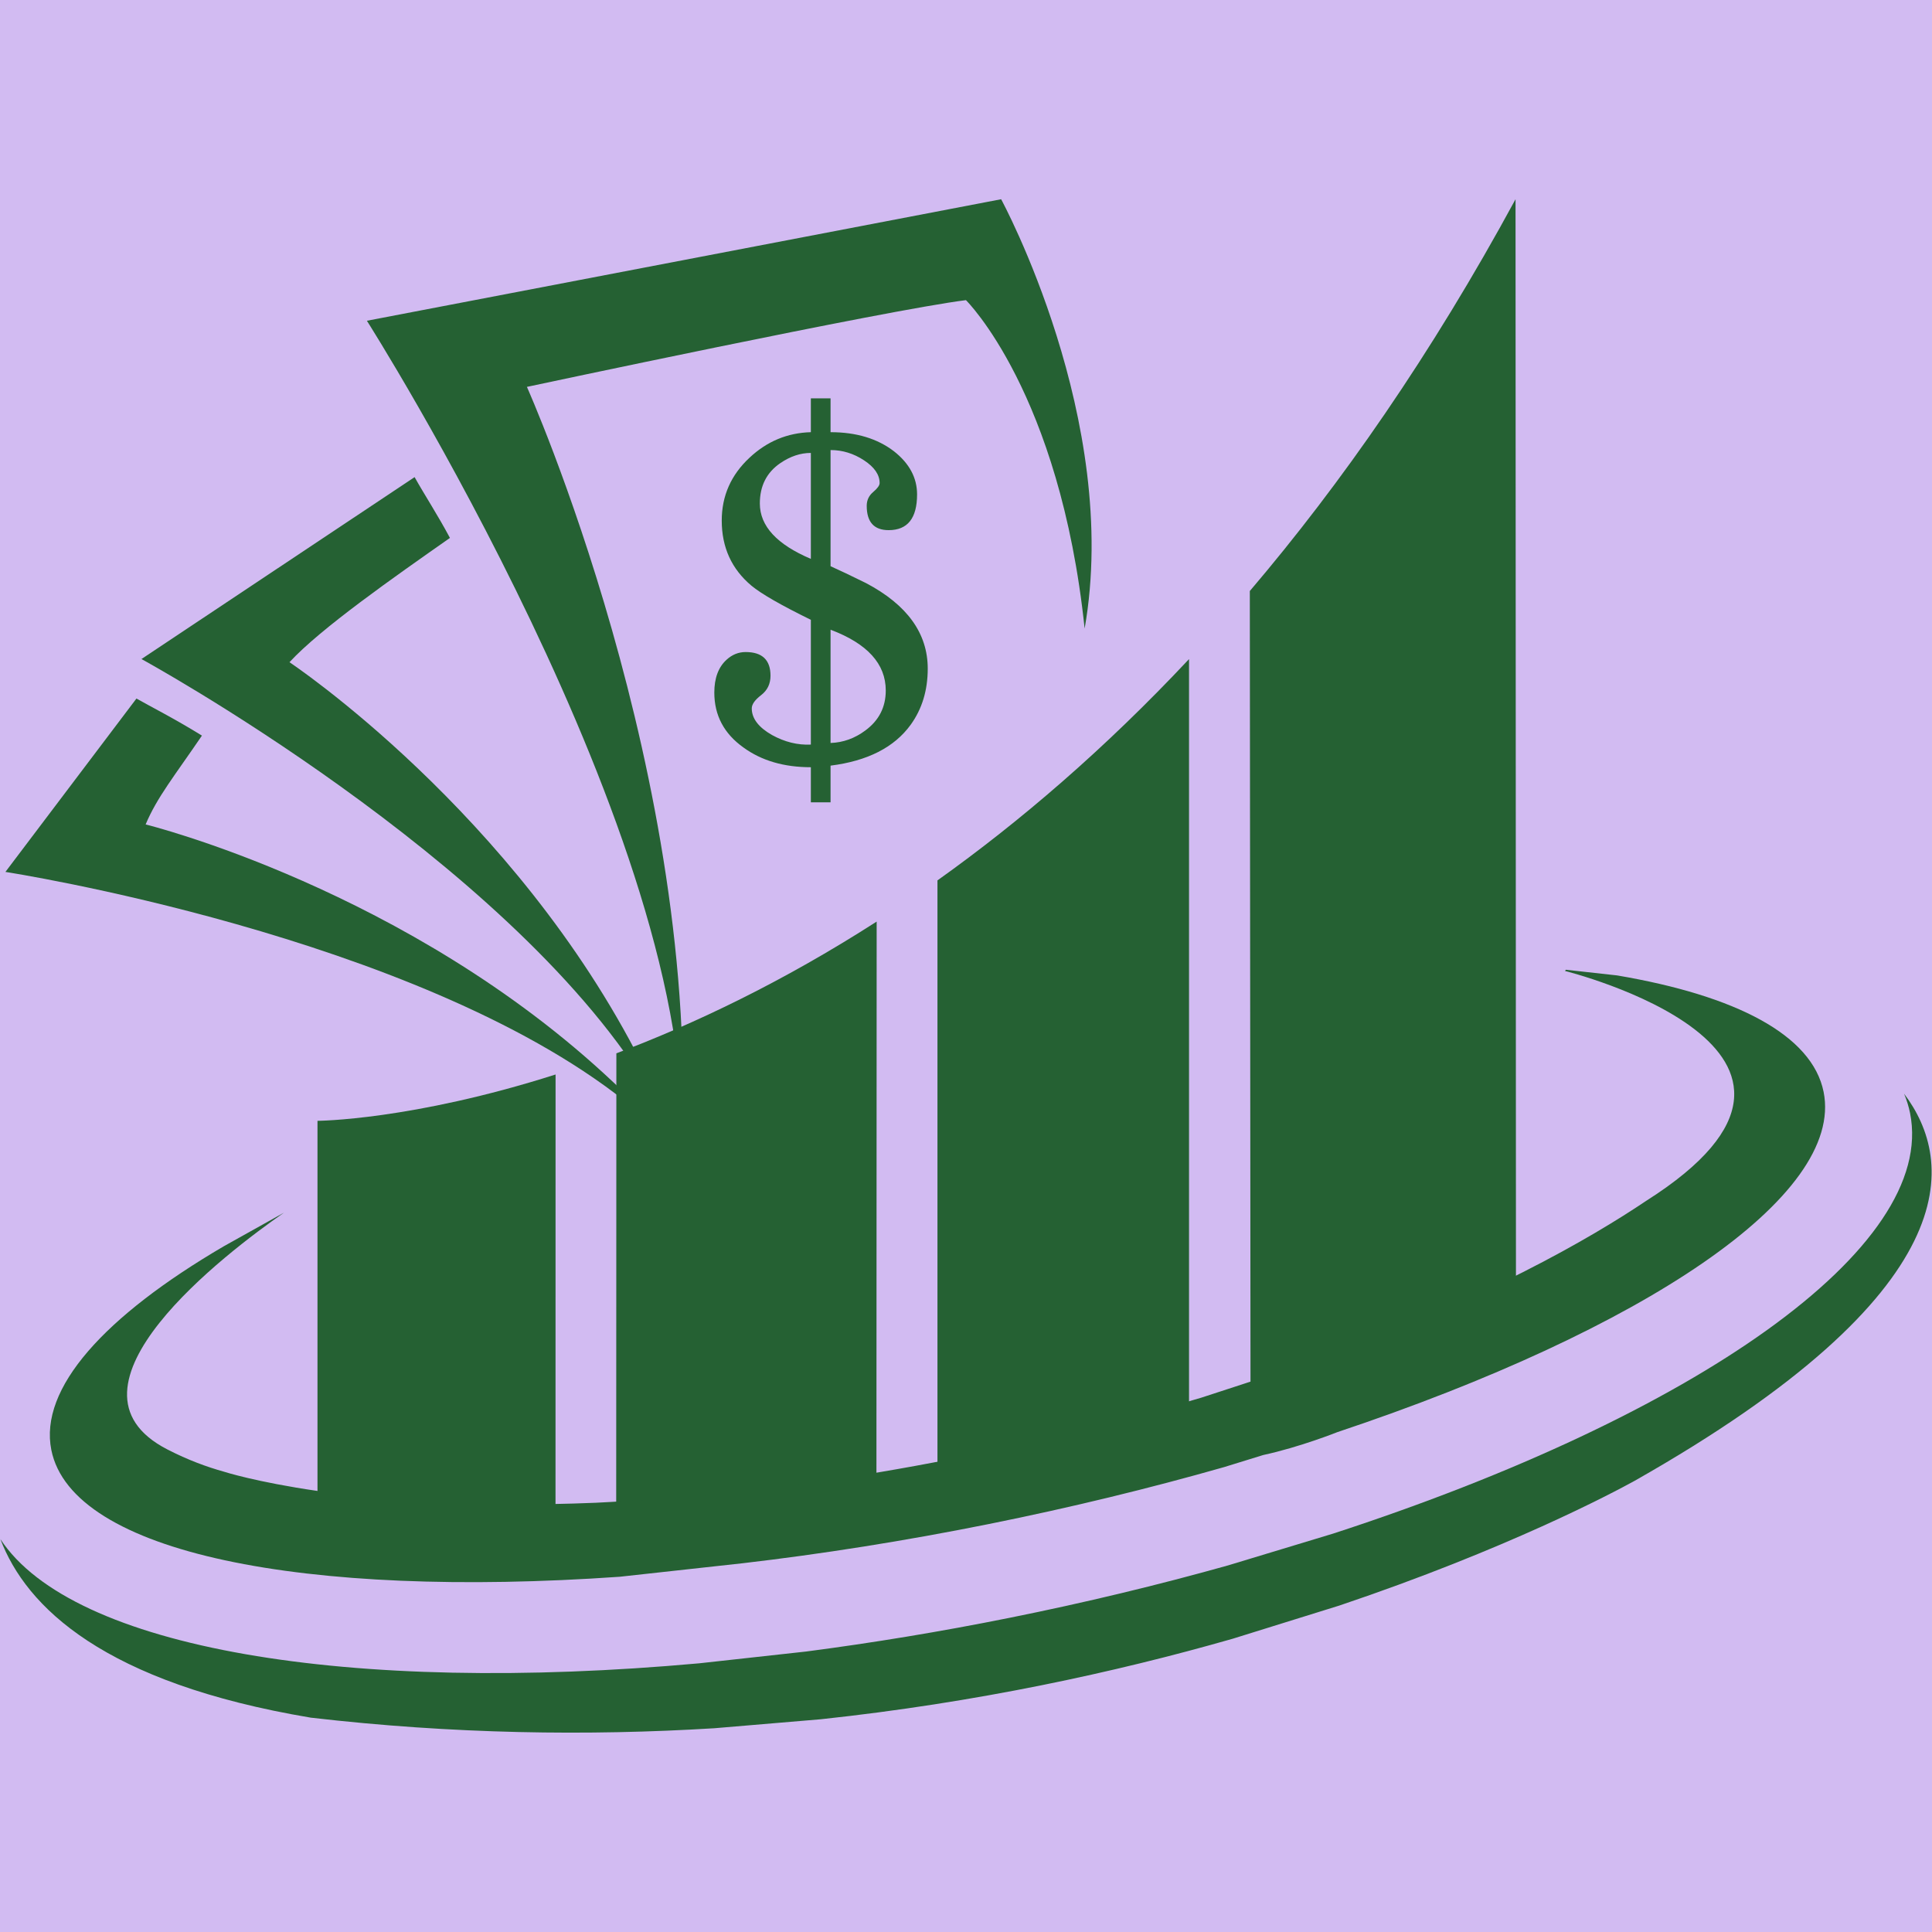 <svg xmlns="http://www.w3.org/2000/svg" xmlns:xlink="http://www.w3.org/1999/xlink" width="500" zoomAndPan="magnify" viewBox="0 0 375 375" height="500" preserveAspectRatio="xMidYMid meet" version="1.2"><defs><clipPath id="f9f2bc67de"><path d="M 242 38.672 L 295 38.672 L 295 278 L 242 278 Z M 242 38.672 "/></clipPath><clipPath id="e898b45fa0"><path d="M 0.074 212.215 L 374.93 212.215 L 374.93 336.305 L 0.074 336.305 Z M 0.074 212.215 "/></clipPath><clipPath id="65c6ab1119"><path d="M 71 38.672 L 212 38.672 L 212 223.992 L 71 223.992 Z M 71 38.672 "/></clipPath><clipPath id="7202165b87"><path d="M 27 92 L 133 92 L 133 223.992 L 27 223.992 Z M 27 92 "/></clipPath><clipPath id="97d75e8549"><path d="M 1 135 L 133 135 L 133 223.992 L 1 223.992 Z M 1 135 "/></clipPath><clipPath id="b2ab5034aa"><path d="M 138.648 77.324 L 180.074 77.324 L 180.074 155.734 L 138.648 155.734 Z M 138.648 77.324 "/></clipPath></defs><g id="d856dcfeb5"><rect x="0" width="375" y="0" height="375" style="fill:#ffffff;fill-opacity:1;stroke:none;"/><rect x="0" width="375" y="0" height="375" style="fill:#d2bbf2;fill-opacity:1;stroke:none;"/><path style=" stroke:none;fill-rule:nonzero;fill:#256133;fill-opacity:1;" d="M 73.324 292.656 C 76.156 291.754 98.855 295.059 99.383 294.418 C 99.613 294.137 103.543 294.309 107.824 294.59 L 107.836 208.559 C 79.906 217.465 61.625 217.551 61.625 217.551 L 61.625 292.371 C 66.418 292.797 71.836 293.133 73.324 292.656 "/><g clip-rule="nonzero" clip-path="url(#f9f2bc67de)"><path style=" stroke:none;fill-rule:nonzero;fill:#256133;fill-opacity:1;" d="M 275.648 262.008 L 294.246 249.473 L 294.164 38.672 C 277.809 68.816 260.336 93.875 242.59 114.715 L 242.73 277.352 C 248.566 276.293 253.121 275.41 253.562 275.164 C 254.859 274.441 275.648 262.008 275.648 262.008 "/></g><path style=" stroke:none;fill-rule:nonzero;fill:#256133;fill-opacity:1;" d="M 165.309 291.535 L 170.113 291.188 L 170.16 178.879 C 151.93 190.59 134.738 198.758 119.637 204.449 L 119.602 295.41 L 141.508 293.855 L 165.309 291.535 "/><path style=" stroke:none;fill-rule:nonzero;fill:#256133;fill-opacity:1;" d="M 215.047 282.18 C 215.047 282.18 222.465 280.926 230.789 279.473 L 230.789 127.93 C 214.363 145.449 197.867 159.547 181.961 170.883 L 181.961 290.336 L 190.262 289.738 L 215.047 282.18 "/><path style=" stroke:none;fill-rule:nonzero;fill:#256133;fill-opacity:1;" d="M 353.961 211.934 C 351.738 200.887 336.949 193.242 313.875 189.328 L 303.926 188.227 L 303.773 188.465 C 303.773 188.465 365.656 203.836 319.52 233.086 C 308.82 240.285 288.012 252.402 255.059 264.141 C 255.059 264.141 255.023 264.152 254.965 264.18 L 233.168 271.289 C 220.707 275.008 206.902 278.562 191.68 281.77 C 172.551 285.797 155.246 288.379 139.738 289.941 C 134.203 290.75 115.66 291.684 115.66 291.684 C 68.07 293.652 43.477 285.656 43.477 285.656 C 40.184 284.738 36.496 283.402 32.473 281.328 C 9.289 269.398 44.008 243.105 55.109 235.383 L 43.422 241.91 C 20.305 255.449 7.551 269.445 9.965 281.445 C 13.984 301.457 59.027 310.32 120.293 306.047 C 131.992 304.766 144.102 303.43 144.102 303.43 C 159.434 301.645 175.488 299.121 191.965 295.809 C 207.895 292.605 223.176 288.871 237.578 284.77 L 245.184 282.422 C 252.348 280.871 259.59 277.973 259.59 277.973 C 318.938 258.148 358.035 232.188 353.961 211.934 "/><g clip-rule="nonzero" clip-path="url(#e898b45fa0)"><path style=" stroke:none;fill-rule:nonzero;fill:#256133;fill-opacity:1;" d="M 369.586 212.297 C 370.09 213.523 370.484 214.773 370.742 216.062 C 376 242.203 329.023 274.809 258.742 297.676 C 258.742 297.676 248.844 300.672 238.363 303.844 C 224.844 307.637 210.648 311.066 195.945 314.02 C 182.5 316.723 169.301 318.887 156.48 320.559 C 156.48 320.559 146.758 321.633 135.715 322.848 C 67.66 329 14.031 320 0.074 298.742 C 5.082 311.93 20.184 326.66 60.312 333.395 C 87.863 336.59 114.129 336.957 138.629 335.453 C 149.113 334.57 159.316 333.707 159.316 333.707 C 189.465 330.48 216.461 324.609 239.266 318.078 C 259.977 311.633 259.977 311.633 259.977 311.633 C 292.473 300.691 313.047 289.758 317.273 287.43 C 382.391 250.523 379.41 225.305 369.586 212.297 "/></g><g clip-rule="nonzero" clip-path="url(#65c6ab1119)"><path style=" stroke:none;fill-rule:nonzero;fill:#256133;fill-opacity:1;" d="M 194.32 38.672 L 71.215 62.258 C 71.215 62.258 135.777 163.855 132.242 223.996 C 136.293 151.152 102.273 75.094 102.273 75.094 C 102.273 75.094 172.07 60.184 187.492 58.258 C 187.492 58.258 205.723 76.176 210.527 122 C 217.652 81.578 194.32 38.672 194.32 38.672 Z M 194.32 38.672 "/></g><g clip-rule="nonzero" clip-path="url(#7202165b87)"><path style=" stroke:none;fill-rule:nonzero;fill:#256133;fill-opacity:1;" d="M 132.242 223.996 C 130.473 219.449 128.152 214.957 125.398 210.527 C 98.062 166.453 27.457 127.918 27.457 127.918 L 80.473 92.609 C 82.426 96.094 84.973 99.984 87.332 104.41 C 76.406 112.074 62.188 122.016 56.188 128.535 C 56.188 128.535 99.898 157.613 124.566 206.406 C 127.426 212.004 130.039 217.875 132.242 223.996 Z M 132.242 223.996 "/></g><g clip-rule="nonzero" clip-path="url(#97d75e8549)"><path style=" stroke:none;fill-rule:nonzero;fill:#256133;fill-opacity:1;" d="M 132.25 223.984 C 130.516 221.984 128.609 220.059 126.598 218.211 C 124.887 216.656 123.098 215.113 121.23 213.66 C 80.543 181.488 1.051 169.238 1.051 169.238 L 26.484 135.586 C 29 137.027 33.824 139.453 39.195 142.781 C 33.871 150.613 30.504 154.711 28.266 160.023 C 28.266 160.023 79.254 172.562 119.043 210.059 C 121.414 212.258 123.703 214.547 125.93 216.926 C 128.102 219.176 130.219 221.539 132.25 223.984 Z M 132.25 223.984 "/></g><g clip-rule="nonzero" clip-path="url(#b2ab5034aa)"><path style=" stroke:none;fill-rule:nonzero;fill:#256133;fill-opacity:1;" d="M 147.484 97.73 C 147.484 94.316 148.809 91.703 151.461 89.891 C 153.391 88.574 155.367 87.914 157.387 87.914 L 157.387 108.477 C 150.785 105.68 147.484 102.098 147.484 97.73 Z M 161.211 122.227 C 168.355 124.918 171.926 128.852 171.926 134.027 C 171.926 137.258 170.602 139.844 167.957 141.789 C 165.895 143.324 163.648 144.129 161.211 144.211 Z M 147.738 134.922 C 148.949 133.988 149.555 132.734 149.555 131.16 C 149.555 128.094 147.945 126.562 144.727 126.562 C 143.348 126.562 142.117 127.055 141.031 128.047 C 139.441 129.492 138.648 131.621 138.648 134.426 C 138.648 138.848 140.531 142.395 144.289 145.078 C 147.801 147.641 152.164 148.918 157.387 148.918 L 157.387 155.734 L 161.211 155.734 L 161.211 148.609 C 168.395 147.703 173.578 145.059 176.754 140.684 C 178.965 137.629 180.074 133.992 180.074 129.781 C 180.074 122.93 176.082 117.395 168.105 113.184 C 165.18 111.738 162.879 110.645 161.211 109.902 L 161.211 87.355 C 163.523 87.355 165.688 88.02 167.707 89.348 C 169.727 90.672 170.734 92.145 170.734 93.762 C 170.734 94.219 170.316 94.797 169.48 95.504 C 168.645 96.207 168.23 97.098 168.23 98.176 C 168.23 101.328 169.648 102.902 172.492 102.902 C 176.164 102.902 178.004 100.59 178.004 95.965 C 178.004 92.746 176.516 89.957 173.531 87.605 C 170.305 85.125 166.199 83.887 161.211 83.887 L 161.211 77.324 L 157.387 77.324 L 157.387 83.887 C 152.832 84.012 148.863 85.664 145.48 88.844 C 141.887 92.188 140.09 96.254 140.09 101.043 C 140.09 106.246 142.012 110.457 145.855 113.68 C 147.738 115.25 151.582 117.457 157.387 120.305 L 157.387 144.523 C 154.824 144.645 152.305 144.023 149.828 142.656 C 147.223 141.168 145.918 139.445 145.918 137.5 C 145.918 136.711 146.523 135.855 147.738 134.922 "/></g></g></svg>